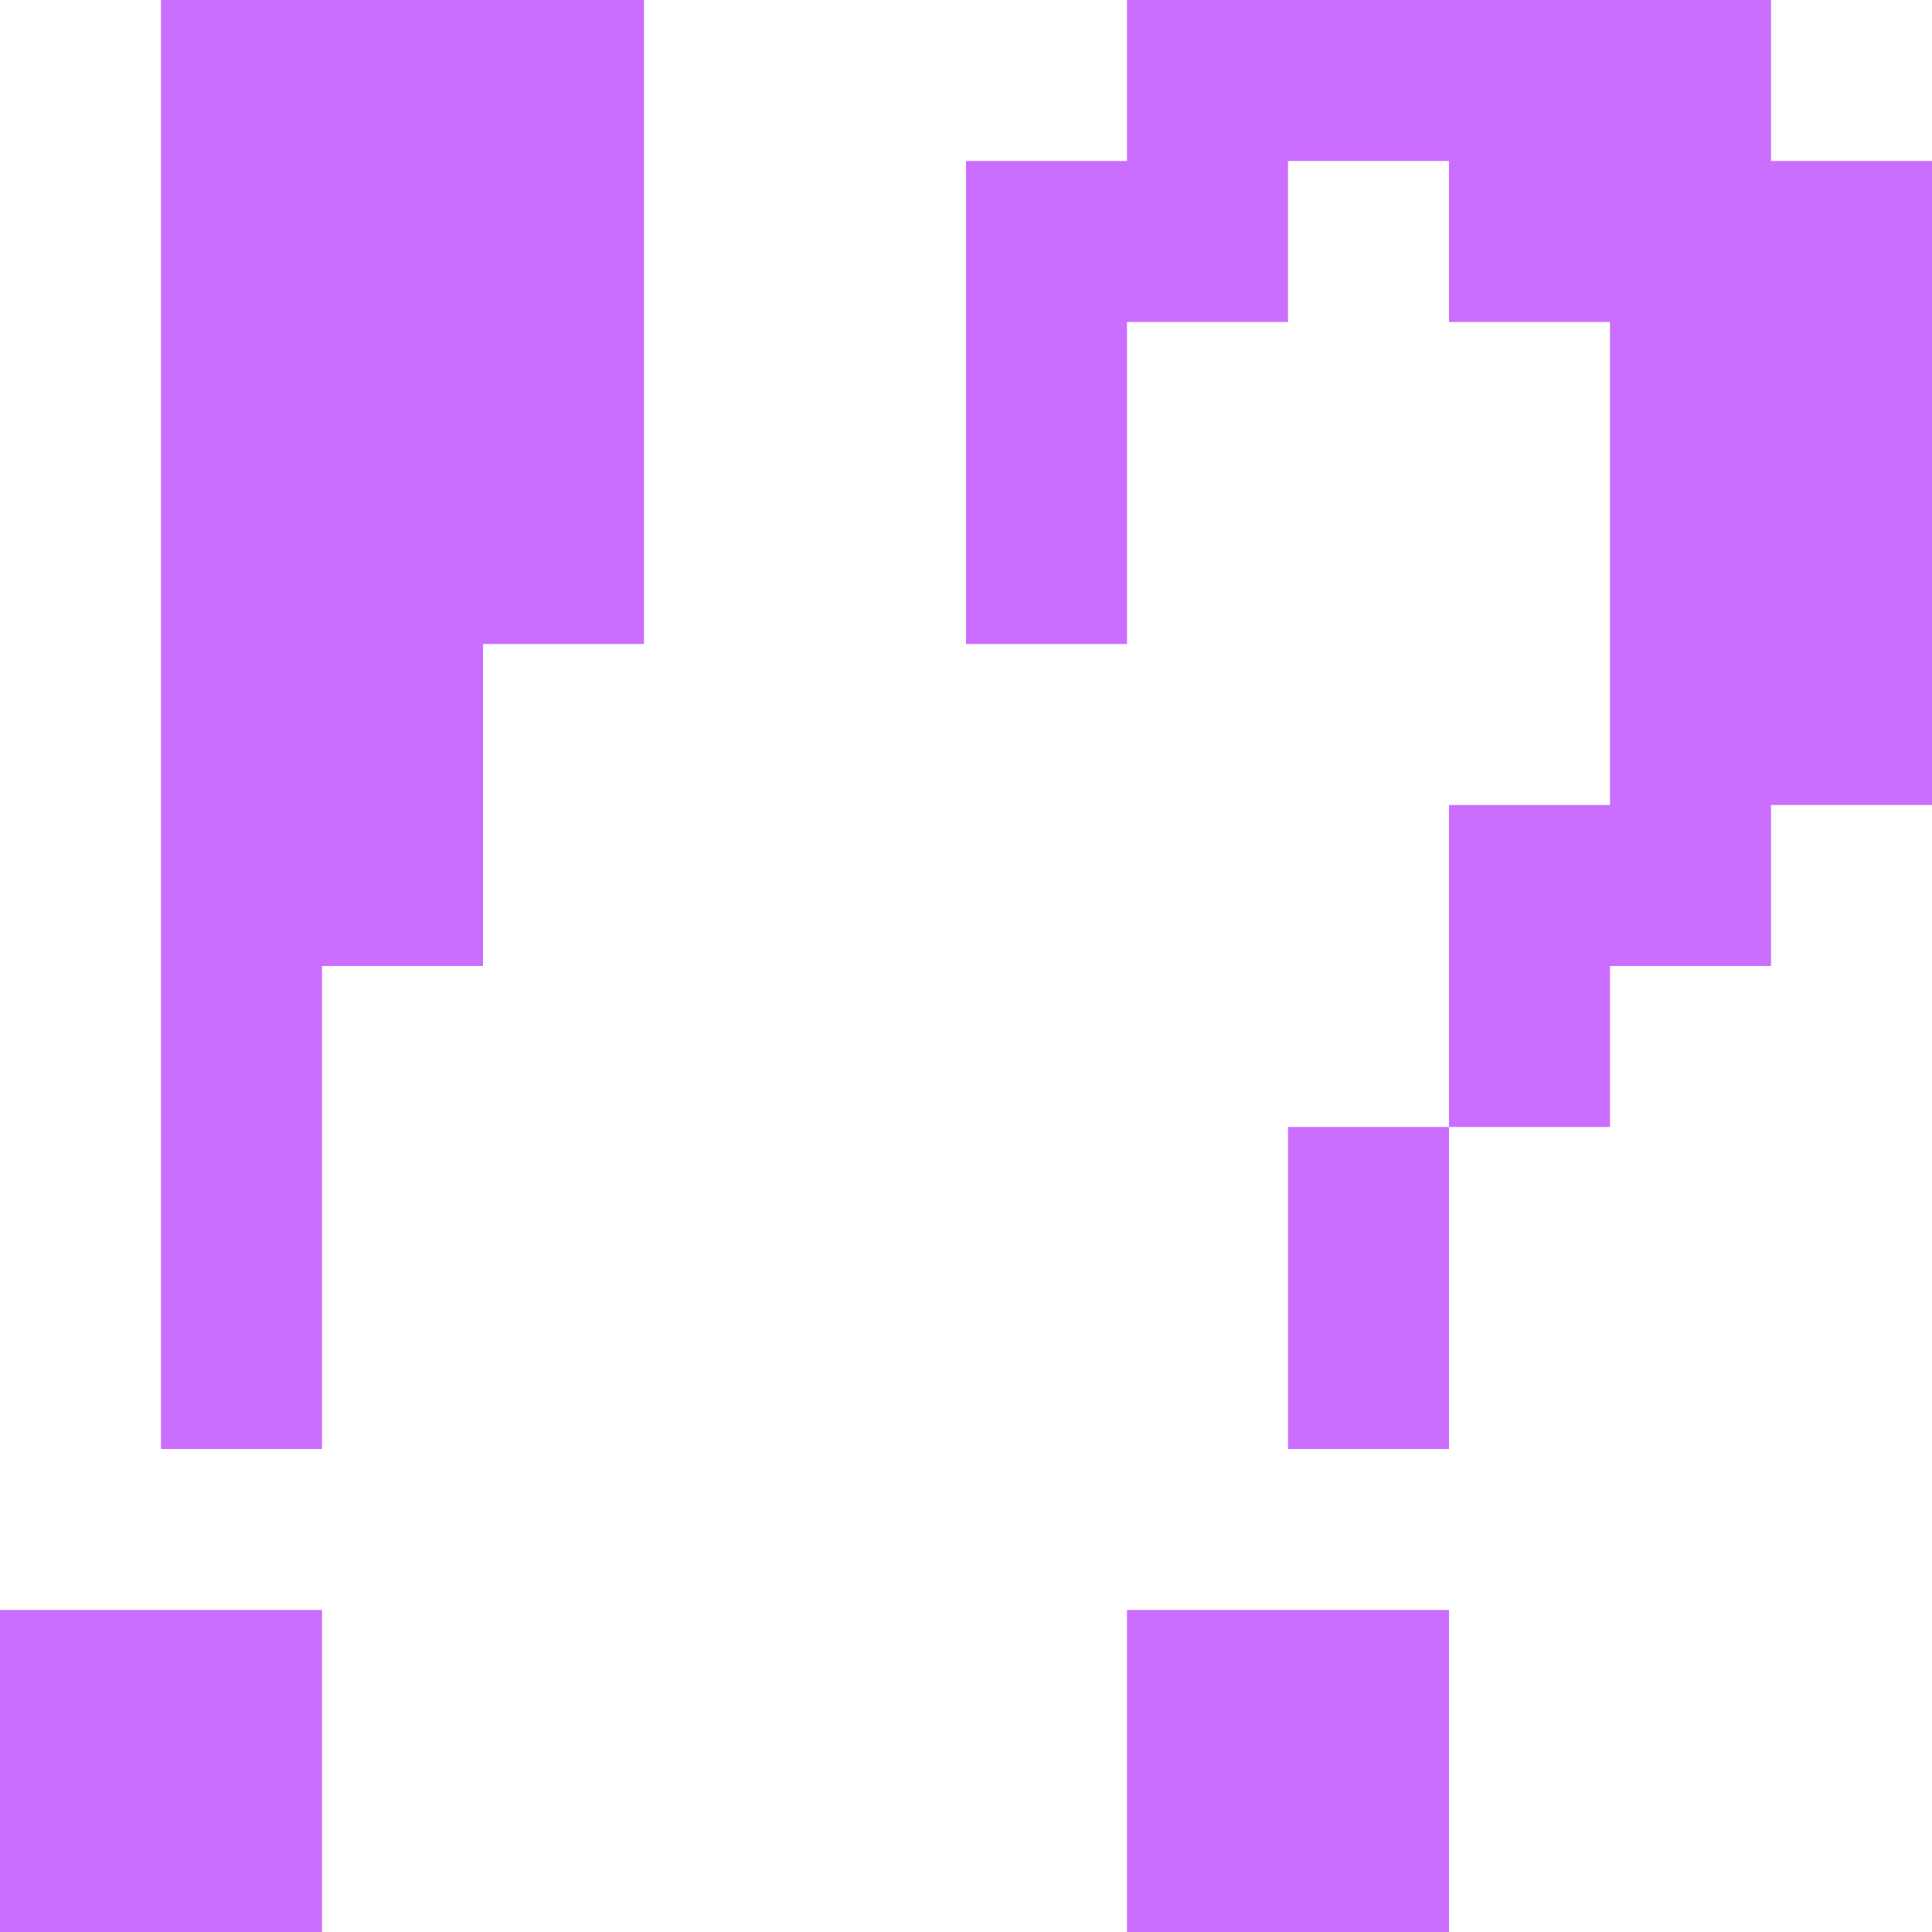 <?xml version="1.0" standalone="yes"?>
<svg width="192" height="192">
<path style="fill:#cb6dff; stroke:none;" d="M16 0L16 144L32 144L32 96L48 96L48 64L64 64L64 0L16 0M112 0L112 16L96 16L96 64L112 64L112 32L128 32L128 16L144 16L144 32L160 32L160 80L144 80L144 112L128 112L128 144L144 144L144 112L160 112L160 96L176 96L176 80L192 80L192 16L176 16L176 0L112 0M0 160L0 192L32 192L32 160L0 160M112 160L112 192L144 192L144 160L112 160z"/>
</svg>
